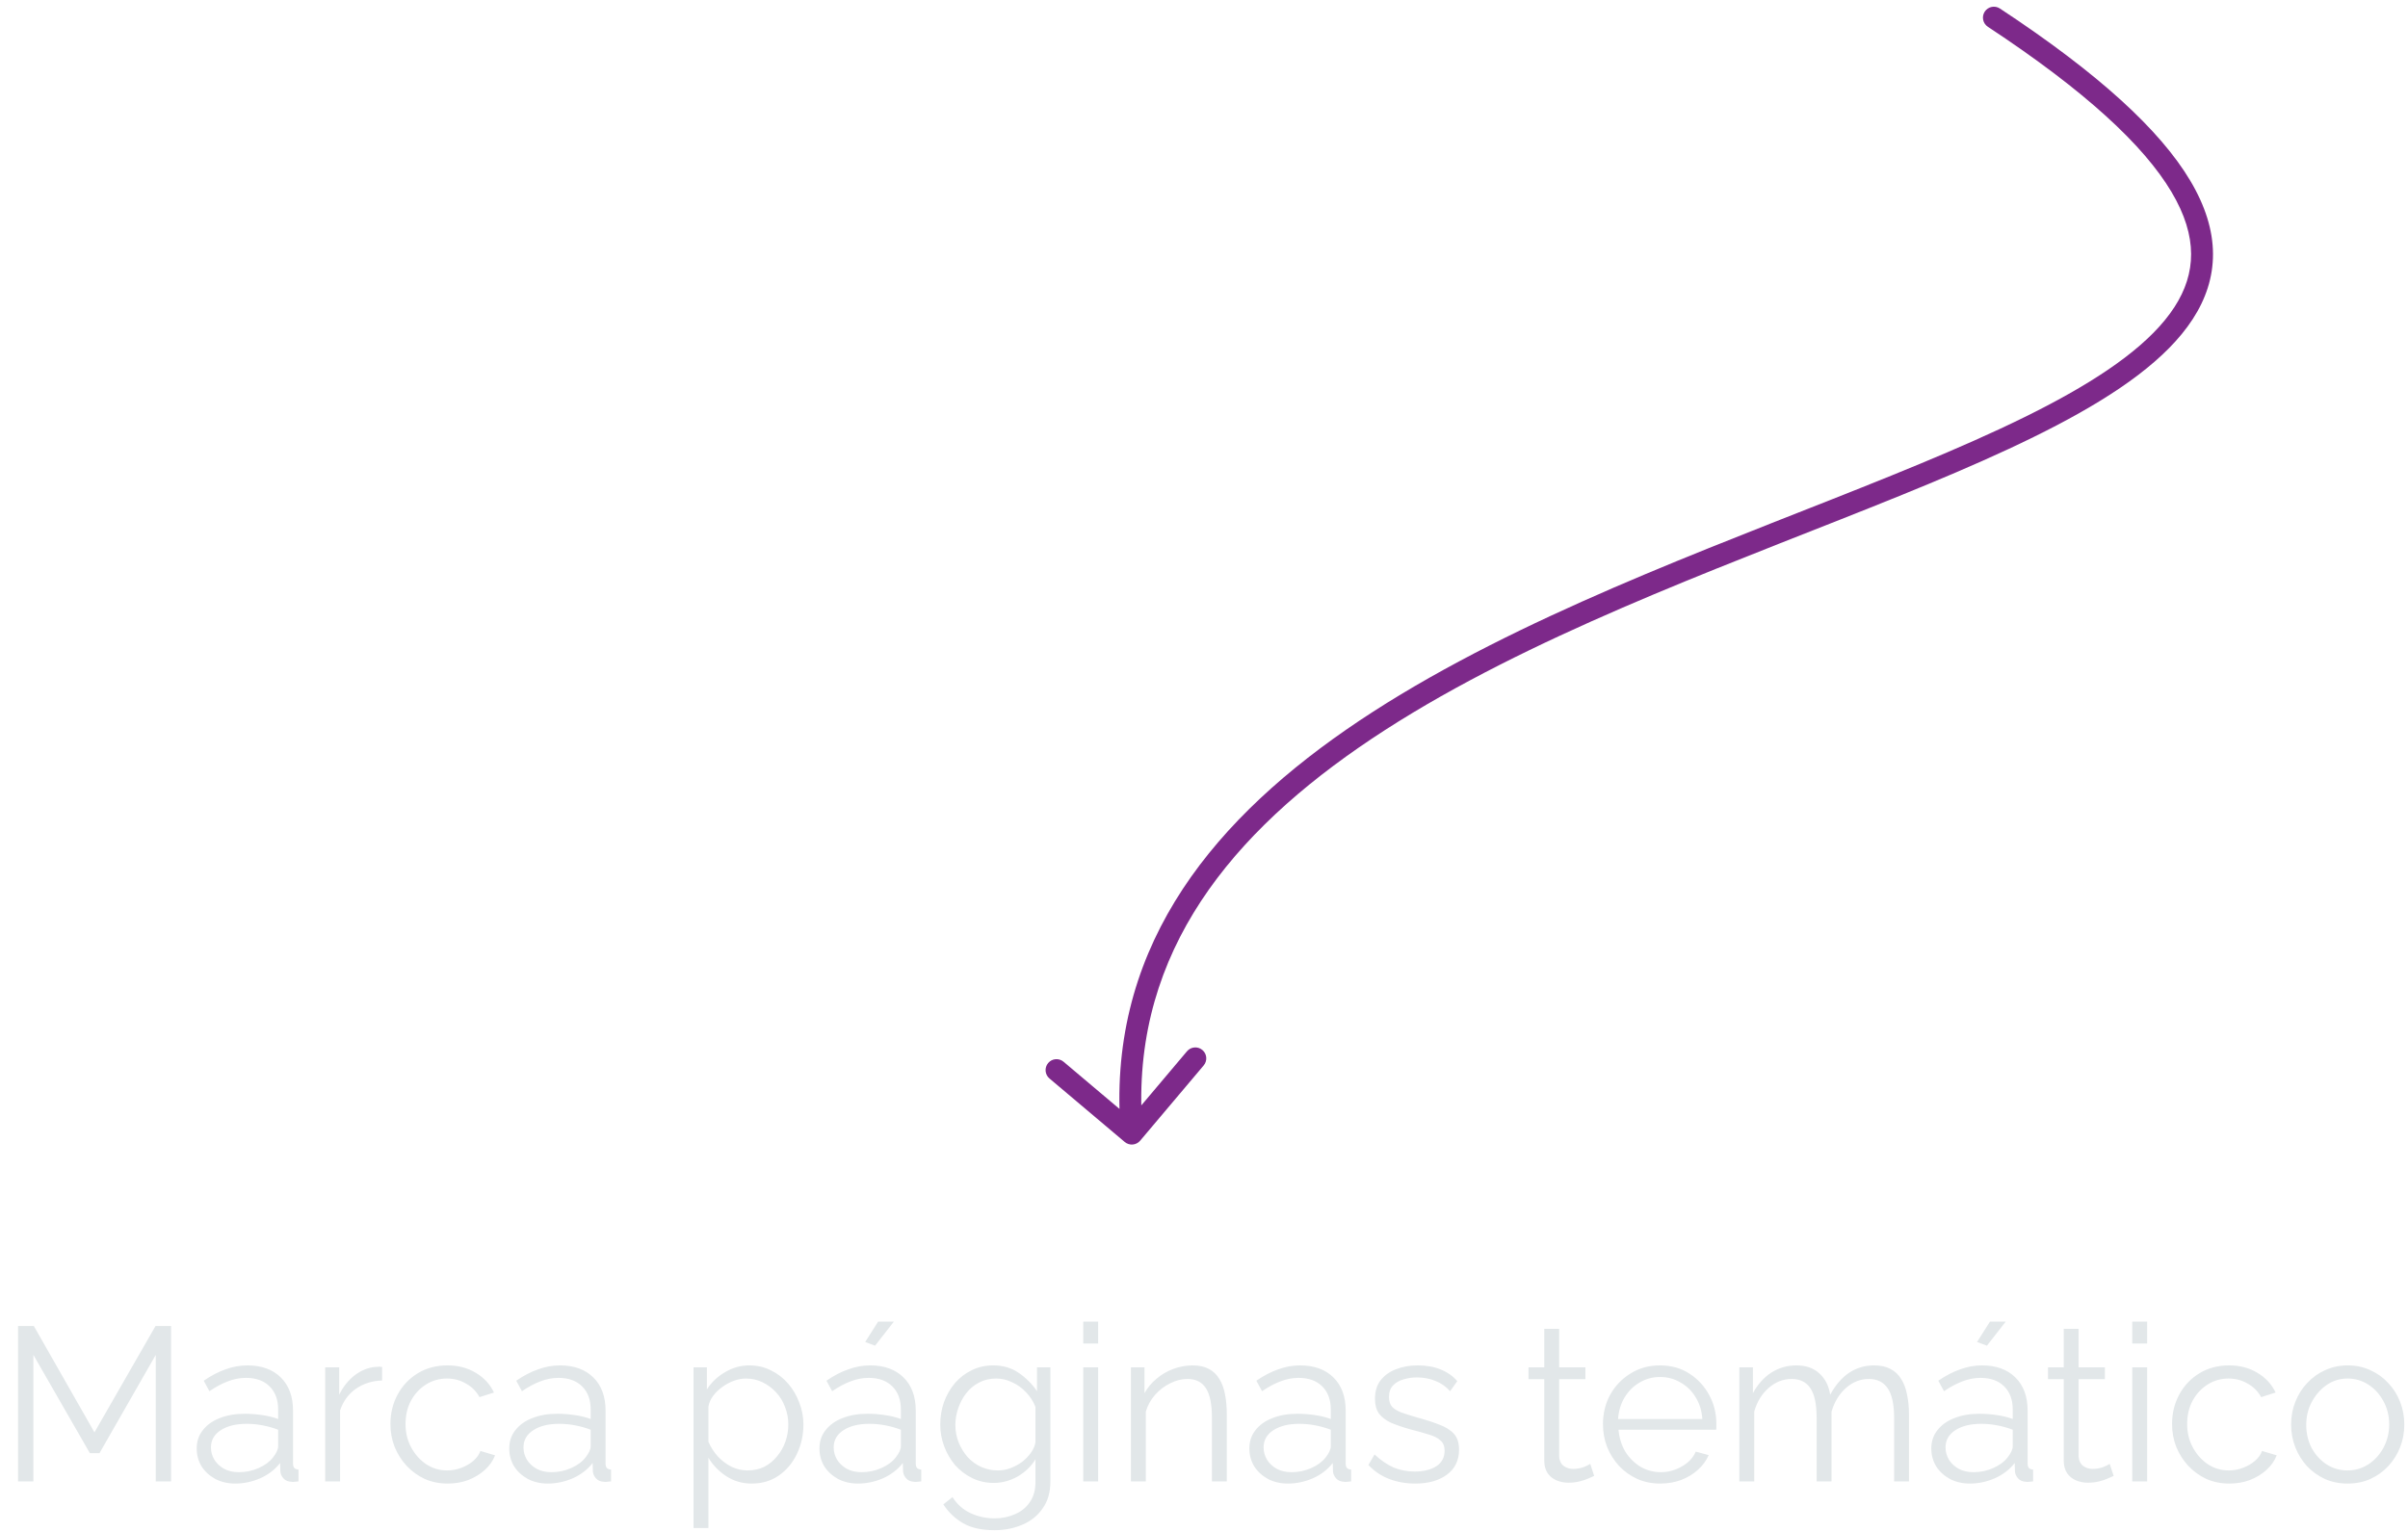 <svg width="110" height="70" viewBox="0 0 110 70" fill="none" xmlns="http://www.w3.org/2000/svg">
<path d="M7.115 67.691V61.911L4.545 66.401H4.105L1.525 61.911V67.691H0.825V60.591H1.545L4.315 65.451L7.105 60.591H7.815V67.691H7.115ZM8.986 66.191C8.986 65.864 9.079 65.584 9.266 65.351C9.452 65.111 9.709 64.927 10.036 64.801C10.369 64.667 10.752 64.601 11.186 64.601C11.439 64.601 11.702 64.621 11.976 64.661C12.249 64.701 12.492 64.761 12.706 64.841V64.401C12.706 63.961 12.576 63.611 12.316 63.351C12.056 63.091 11.696 62.961 11.236 62.961C10.956 62.961 10.679 63.014 10.406 63.121C10.139 63.221 9.859 63.371 9.566 63.571L9.306 63.091C9.646 62.857 9.979 62.684 10.306 62.571C10.632 62.451 10.966 62.391 11.306 62.391C11.946 62.391 12.452 62.574 12.826 62.941C13.199 63.307 13.386 63.814 13.386 64.461V66.871C13.386 66.964 13.406 67.034 13.446 67.081C13.486 67.121 13.549 67.144 13.636 67.151V67.691C13.562 67.697 13.499 67.704 13.446 67.711C13.392 67.717 13.352 67.717 13.326 67.711C13.159 67.704 13.032 67.651 12.946 67.551C12.859 67.451 12.812 67.344 12.806 67.231L12.796 66.851C12.562 67.151 12.259 67.384 11.886 67.551C11.512 67.711 11.132 67.791 10.746 67.791C10.412 67.791 10.109 67.721 9.836 67.581C9.569 67.434 9.359 67.241 9.206 67.001C9.059 66.754 8.986 66.484 8.986 66.191ZM12.476 66.591C12.549 66.497 12.606 66.407 12.646 66.321C12.686 66.234 12.706 66.157 12.706 66.091V65.331C12.479 65.244 12.242 65.177 11.996 65.131C11.756 65.084 11.512 65.061 11.266 65.061C10.779 65.061 10.386 65.157 10.086 65.351C9.786 65.544 9.636 65.807 9.636 66.141C9.636 66.334 9.686 66.517 9.786 66.691C9.886 66.857 10.032 66.997 10.226 67.111C10.419 67.217 10.646 67.271 10.906 67.271C11.232 67.271 11.536 67.207 11.816 67.081C12.102 66.954 12.322 66.791 12.476 66.591ZM17.455 63.081C17.002 63.094 16.602 63.221 16.255 63.461C15.915 63.701 15.675 64.031 15.535 64.451V67.691H14.855V62.481H15.495V63.731C15.675 63.364 15.912 63.067 16.205 62.841C16.505 62.614 16.822 62.487 17.155 62.461C17.222 62.454 17.278 62.451 17.325 62.451C17.378 62.451 17.422 62.454 17.455 62.461V63.081ZM20.455 67.791C20.075 67.791 19.725 67.721 19.405 67.581C19.091 67.434 18.815 67.234 18.575 66.981C18.341 66.727 18.158 66.437 18.025 66.111C17.898 65.784 17.835 65.437 17.835 65.071C17.835 64.577 17.945 64.127 18.165 63.721C18.385 63.314 18.692 62.991 19.085 62.751C19.478 62.511 19.931 62.391 20.445 62.391C20.931 62.391 21.361 62.504 21.735 62.731C22.108 62.951 22.385 63.251 22.565 63.631L21.905 63.841C21.758 63.574 21.552 63.367 21.285 63.221C21.025 63.067 20.735 62.991 20.415 62.991C20.068 62.991 19.752 63.081 19.465 63.261C19.178 63.441 18.948 63.687 18.775 64.001C18.608 64.314 18.525 64.671 18.525 65.071C18.525 65.464 18.611 65.821 18.785 66.141C18.958 66.461 19.188 66.717 19.475 66.911C19.762 67.097 20.078 67.191 20.425 67.191C20.651 67.191 20.868 67.151 21.075 67.071C21.288 66.991 21.471 66.884 21.625 66.751C21.785 66.611 21.892 66.461 21.945 66.301L22.615 66.501C22.521 66.747 22.365 66.971 22.145 67.171C21.931 67.364 21.678 67.517 21.385 67.631C21.098 67.737 20.788 67.791 20.455 67.791ZM23.263 66.191C23.263 65.864 23.356 65.584 23.543 65.351C23.73 65.111 23.986 64.927 24.313 64.801C24.646 64.667 25.03 64.601 25.463 64.601C25.716 64.601 25.98 64.621 26.253 64.661C26.526 64.701 26.77 64.761 26.983 64.841V64.401C26.983 63.961 26.853 63.611 26.593 63.351C26.333 63.091 25.973 62.961 25.513 62.961C25.233 62.961 24.956 63.014 24.683 63.121C24.416 63.221 24.136 63.371 23.843 63.571L23.583 63.091C23.923 62.857 24.256 62.684 24.583 62.571C24.91 62.451 25.243 62.391 25.583 62.391C26.223 62.391 26.73 62.574 27.103 62.941C27.476 63.307 27.663 63.814 27.663 64.461V66.871C27.663 66.964 27.683 67.034 27.723 67.081C27.763 67.121 27.826 67.144 27.913 67.151V67.691C27.84 67.697 27.776 67.704 27.723 67.711C27.67 67.717 27.63 67.717 27.603 67.711C27.436 67.704 27.31 67.651 27.223 67.551C27.136 67.451 27.09 67.344 27.083 67.231L27.073 66.851C26.84 67.151 26.536 67.384 26.163 67.551C25.79 67.711 25.41 67.791 25.023 67.791C24.69 67.791 24.386 67.721 24.113 67.581C23.846 67.434 23.636 67.241 23.483 67.001C23.336 66.754 23.263 66.484 23.263 66.191ZM26.753 66.591C26.826 66.497 26.883 66.407 26.923 66.321C26.963 66.234 26.983 66.157 26.983 66.091V65.331C26.756 65.244 26.52 65.177 26.273 65.131C26.033 65.084 25.79 65.061 25.543 65.061C25.056 65.061 24.663 65.157 24.363 65.351C24.063 65.544 23.913 65.807 23.913 66.141C23.913 66.334 23.963 66.517 24.063 66.691C24.163 66.857 24.31 66.997 24.503 67.111C24.696 67.217 24.923 67.271 25.183 67.271C25.51 67.271 25.813 67.207 26.093 67.081C26.38 66.954 26.6 66.791 26.753 66.591ZM34.341 67.791C33.908 67.791 33.518 67.677 33.171 67.451C32.831 67.224 32.561 66.944 32.361 66.611V69.821H31.681V62.481H32.291V63.491C32.498 63.164 32.775 62.901 33.121 62.701C33.468 62.494 33.838 62.391 34.231 62.391C34.591 62.391 34.921 62.467 35.221 62.621C35.521 62.767 35.781 62.967 36.001 63.221C36.221 63.474 36.391 63.764 36.511 64.091C36.638 64.411 36.701 64.744 36.701 65.091C36.701 65.577 36.601 66.027 36.401 66.441C36.208 66.847 35.934 67.174 35.581 67.421C35.228 67.667 34.815 67.791 34.341 67.791ZM34.151 67.191C34.438 67.191 34.694 67.134 34.921 67.021C35.148 66.901 35.341 66.741 35.501 66.541C35.668 66.341 35.794 66.117 35.881 65.871C35.968 65.617 36.011 65.357 36.011 65.091C36.011 64.811 35.961 64.544 35.861 64.291C35.768 64.037 35.631 63.814 35.451 63.621C35.271 63.427 35.065 63.274 34.831 63.161C34.598 63.047 34.344 62.991 34.071 62.991C33.898 62.991 33.718 63.024 33.531 63.091C33.344 63.157 33.164 63.254 32.991 63.381C32.825 63.501 32.684 63.637 32.571 63.791C32.458 63.944 32.388 64.107 32.361 64.281V65.881C32.468 66.127 32.611 66.351 32.791 66.551C32.971 66.744 33.178 66.901 33.411 67.021C33.651 67.134 33.898 67.191 34.151 67.191ZM37.433 66.191C37.433 65.864 37.526 65.584 37.713 65.351C37.9 65.111 38.156 64.927 38.483 64.801C38.816 64.667 39.2 64.601 39.633 64.601C39.886 64.601 40.15 64.621 40.423 64.661C40.696 64.701 40.94 64.761 41.153 64.841V64.401C41.153 63.961 41.023 63.611 40.763 63.351C40.503 63.091 40.143 62.961 39.683 62.961C39.403 62.961 39.126 63.014 38.853 63.121C38.586 63.221 38.306 63.371 38.013 63.571L37.753 63.091C38.093 62.857 38.426 62.684 38.753 62.571C39.08 62.451 39.413 62.391 39.753 62.391C40.393 62.391 40.9 62.574 41.273 62.941C41.646 63.307 41.833 63.814 41.833 64.461V66.871C41.833 66.964 41.853 67.034 41.893 67.081C41.933 67.121 41.996 67.144 42.083 67.151V67.691C42.01 67.697 41.946 67.704 41.893 67.711C41.84 67.717 41.8 67.717 41.773 67.711C41.606 67.704 41.48 67.651 41.393 67.551C41.306 67.451 41.26 67.344 41.253 67.231L41.243 66.851C41.01 67.151 40.706 67.384 40.333 67.551C39.96 67.711 39.58 67.791 39.193 67.791C38.86 67.791 38.556 67.721 38.283 67.581C38.016 67.434 37.806 67.241 37.653 67.001C37.506 66.754 37.433 66.484 37.433 66.191ZM40.923 66.591C40.996 66.497 41.053 66.407 41.093 66.321C41.133 66.234 41.153 66.157 41.153 66.091V65.331C40.926 65.244 40.69 65.177 40.443 65.131C40.203 65.084 39.96 65.061 39.713 65.061C39.226 65.061 38.833 65.157 38.533 65.351C38.233 65.544 38.083 65.807 38.083 66.141C38.083 66.334 38.133 66.517 38.233 66.691C38.333 66.857 38.48 66.997 38.673 67.111C38.866 67.217 39.093 67.271 39.353 67.271C39.68 67.271 39.983 67.207 40.263 67.081C40.55 66.954 40.77 66.791 40.923 66.591ZM39.973 61.491L39.523 61.321L40.113 60.391H40.833L39.973 61.491ZM45.392 67.761C45.039 67.761 44.712 67.687 44.412 67.541C44.112 67.394 43.852 67.197 43.632 66.951C43.419 66.697 43.252 66.411 43.132 66.091C43.012 65.771 42.952 65.441 42.952 65.101C42.952 64.734 43.009 64.391 43.122 64.071C43.242 63.744 43.409 63.454 43.622 63.201C43.842 62.947 44.099 62.751 44.392 62.611C44.686 62.464 45.012 62.391 45.372 62.391C45.819 62.391 46.206 62.504 46.532 62.731C46.866 62.957 47.146 63.237 47.372 63.571V62.481H47.982V67.711C47.982 68.191 47.866 68.594 47.632 68.921C47.406 69.254 47.096 69.504 46.702 69.671C46.316 69.837 45.892 69.921 45.432 69.921C44.839 69.921 44.359 69.814 43.992 69.601C43.626 69.387 43.326 69.101 43.092 68.741L43.512 68.411C43.719 68.737 43.992 68.981 44.332 69.141C44.679 69.301 45.046 69.381 45.432 69.381C45.772 69.381 46.082 69.317 46.362 69.191C46.649 69.071 46.876 68.887 47.042 68.641C47.216 68.394 47.302 68.084 47.302 67.711V66.681C47.102 67.007 46.829 67.271 46.482 67.471C46.136 67.664 45.772 67.761 45.392 67.761ZM45.582 67.191C45.789 67.191 45.986 67.154 46.172 67.081C46.366 67.007 46.542 66.911 46.702 66.791C46.862 66.664 46.996 66.524 47.102 66.371C47.209 66.217 47.276 66.061 47.302 65.901V64.291C47.202 64.037 47.059 63.814 46.872 63.621C46.686 63.421 46.472 63.267 46.232 63.161C45.999 63.047 45.756 62.991 45.502 62.991C45.209 62.991 44.946 63.054 44.712 63.181C44.486 63.301 44.292 63.464 44.132 63.671C43.979 63.871 43.859 64.097 43.772 64.351C43.686 64.604 43.642 64.857 43.642 65.111C43.642 65.391 43.692 65.657 43.792 65.911C43.892 66.157 44.029 66.381 44.202 66.581C44.382 66.774 44.589 66.924 44.822 67.031C45.062 67.137 45.316 67.191 45.582 67.191ZM49.484 67.691V62.481H50.164V67.691H49.484ZM49.484 61.391V60.391H50.164V61.391H49.484ZM56.042 67.691H55.362V64.781C55.362 64.167 55.272 63.721 55.092 63.441C54.912 63.154 54.628 63.011 54.242 63.011C53.975 63.011 53.712 63.077 53.452 63.211C53.192 63.337 52.962 63.514 52.762 63.741C52.568 63.961 52.428 64.214 52.342 64.501V67.691H51.662V62.481H52.282V63.661C52.422 63.407 52.605 63.187 52.832 63.001C53.058 62.807 53.315 62.657 53.602 62.551C53.888 62.444 54.185 62.391 54.492 62.391C54.778 62.391 55.022 62.444 55.222 62.551C55.422 62.657 55.582 62.811 55.702 63.011C55.822 63.204 55.908 63.441 55.962 63.721C56.015 63.994 56.042 64.301 56.042 64.641V67.691ZM57.072 66.191C57.072 65.864 57.165 65.584 57.352 65.351C57.538 65.111 57.795 64.927 58.122 64.801C58.455 64.667 58.838 64.601 59.272 64.601C59.525 64.601 59.788 64.621 60.062 64.661C60.335 64.701 60.578 64.761 60.792 64.841V64.401C60.792 63.961 60.662 63.611 60.402 63.351C60.142 63.091 59.782 62.961 59.322 62.961C59.042 62.961 58.765 63.014 58.492 63.121C58.225 63.221 57.945 63.371 57.652 63.571L57.392 63.091C57.732 62.857 58.065 62.684 58.392 62.571C58.718 62.451 59.052 62.391 59.392 62.391C60.032 62.391 60.538 62.574 60.912 62.941C61.285 63.307 61.472 63.814 61.472 64.461V66.871C61.472 66.964 61.492 67.034 61.532 67.081C61.572 67.121 61.635 67.144 61.722 67.151V67.691C61.648 67.697 61.585 67.704 61.532 67.711C61.478 67.717 61.438 67.717 61.412 67.711C61.245 67.704 61.118 67.651 61.032 67.551C60.945 67.451 60.898 67.344 60.892 67.231L60.882 66.851C60.648 67.151 60.345 67.384 59.972 67.551C59.598 67.711 59.218 67.791 58.832 67.791C58.498 67.791 58.195 67.721 57.922 67.581C57.655 67.434 57.445 67.241 57.292 67.001C57.145 66.754 57.072 66.484 57.072 66.191ZM60.562 66.591C60.635 66.497 60.692 66.407 60.732 66.321C60.772 66.234 60.792 66.157 60.792 66.091V65.331C60.565 65.244 60.328 65.177 60.082 65.131C59.842 65.084 59.598 65.061 59.352 65.061C58.865 65.061 58.472 65.157 58.172 65.351C57.872 65.544 57.722 65.807 57.722 66.141C57.722 66.334 57.772 66.517 57.872 66.691C57.972 66.857 58.118 66.997 58.312 67.111C58.505 67.217 58.732 67.271 58.992 67.271C59.318 67.271 59.622 67.207 59.902 67.081C60.188 66.954 60.408 66.791 60.562 66.591ZM64.651 67.791C64.224 67.791 63.828 67.721 63.461 67.581C63.094 67.441 62.778 67.227 62.511 66.941L62.791 66.461C63.084 66.734 63.378 66.934 63.671 67.061C63.971 67.181 64.288 67.241 64.621 67.241C65.028 67.241 65.358 67.161 65.611 67.001C65.864 66.834 65.991 66.597 65.991 66.291C65.991 66.084 65.928 65.927 65.801 65.821C65.681 65.707 65.504 65.617 65.271 65.551C65.044 65.477 64.771 65.401 64.451 65.321C64.091 65.221 63.788 65.117 63.541 65.011C63.301 64.897 63.118 64.757 62.991 64.591C62.871 64.417 62.811 64.194 62.811 63.921C62.811 63.581 62.894 63.301 63.061 63.081C63.234 62.854 63.468 62.684 63.761 62.571C64.061 62.451 64.394 62.391 64.761 62.391C65.161 62.391 65.514 62.454 65.821 62.581C66.128 62.707 66.378 62.884 66.571 63.111L66.241 63.571C66.054 63.357 65.831 63.201 65.571 63.101C65.318 62.994 65.034 62.941 64.721 62.941C64.508 62.941 64.304 62.971 64.111 63.031C63.918 63.084 63.758 63.177 63.631 63.311C63.511 63.437 63.451 63.614 63.451 63.841C63.451 64.027 63.498 64.174 63.591 64.281C63.684 64.381 63.824 64.467 64.011 64.541C64.198 64.607 64.428 64.681 64.701 64.761C65.094 64.867 65.438 64.977 65.731 65.091C66.024 65.197 66.251 65.337 66.411 65.511C66.571 65.684 66.651 65.927 66.651 66.241C66.651 66.727 66.468 67.107 66.101 67.381C65.734 67.654 65.251 67.791 64.651 67.791ZM72.824 67.441C72.77 67.461 72.687 67.497 72.574 67.551C72.46 67.604 72.324 67.651 72.164 67.691C72.004 67.731 71.83 67.751 71.644 67.751C71.45 67.751 71.267 67.714 71.094 67.641C70.927 67.567 70.794 67.457 70.694 67.311C70.594 67.157 70.544 66.971 70.544 66.751V63.021H69.824V62.481H70.544V60.721H71.224V62.481H72.424V63.021H71.224V66.561C71.237 66.747 71.304 66.887 71.424 66.981C71.55 67.074 71.694 67.121 71.854 67.121C72.04 67.121 72.21 67.091 72.364 67.031C72.517 66.964 72.61 66.917 72.644 66.891L72.824 67.441ZM75.835 67.791C75.462 67.791 75.115 67.721 74.795 67.581C74.475 67.434 74.199 67.237 73.965 66.991C73.732 66.737 73.549 66.447 73.415 66.121C73.289 65.794 73.225 65.444 73.225 65.071C73.225 64.584 73.335 64.137 73.555 63.731C73.782 63.324 74.092 63.001 74.485 62.761C74.879 62.514 75.325 62.391 75.825 62.391C76.339 62.391 76.785 62.514 77.165 62.761C77.552 63.007 77.855 63.334 78.075 63.741C78.295 64.141 78.405 64.581 78.405 65.061C78.405 65.114 78.405 65.167 78.405 65.221C78.405 65.267 78.402 65.304 78.395 65.331H73.935C73.969 65.704 74.072 66.037 74.245 66.331C74.425 66.617 74.655 66.847 74.935 67.021C75.222 67.187 75.532 67.271 75.865 67.271C76.205 67.271 76.525 67.184 76.825 67.011C77.132 66.837 77.345 66.611 77.465 66.331L78.055 66.491C77.949 66.737 77.785 66.961 77.565 67.161C77.345 67.361 77.085 67.517 76.785 67.631C76.492 67.737 76.175 67.791 75.835 67.791ZM73.915 64.841H77.765C77.739 64.461 77.635 64.127 77.455 63.841C77.282 63.554 77.052 63.331 76.765 63.171C76.485 63.004 76.175 62.921 75.835 62.921C75.495 62.921 75.185 63.004 74.905 63.171C74.625 63.331 74.395 63.557 74.215 63.851C74.042 64.137 73.942 64.467 73.915 64.841ZM87.205 67.691H86.525V64.781C86.525 64.174 86.428 63.727 86.235 63.441C86.041 63.154 85.755 63.011 85.375 63.011C84.981 63.011 84.628 63.151 84.315 63.431C84.008 63.711 83.791 64.071 83.665 64.511V67.691H82.985V64.781C82.985 64.167 82.891 63.721 82.705 63.441C82.518 63.154 82.231 63.011 81.845 63.011C81.458 63.011 81.108 63.147 80.795 63.421C80.481 63.694 80.261 64.054 80.135 64.501V67.691H79.455V62.481H80.075V63.661C80.295 63.254 80.575 62.941 80.915 62.721C81.261 62.501 81.645 62.391 82.065 62.391C82.498 62.391 82.848 62.514 83.115 62.761C83.381 63.007 83.545 63.331 83.605 63.731C83.845 63.291 84.131 62.957 84.465 62.731C84.805 62.504 85.188 62.391 85.615 62.391C85.908 62.391 86.155 62.444 86.355 62.551C86.561 62.657 86.725 62.811 86.845 63.011C86.971 63.204 87.061 63.441 87.115 63.721C87.175 63.994 87.205 64.301 87.205 64.641V67.691ZM88.224 66.191C88.224 65.864 88.317 65.584 88.504 65.351C88.691 65.111 88.947 64.927 89.274 64.801C89.607 64.667 89.991 64.601 90.424 64.601C90.677 64.601 90.941 64.621 91.214 64.661C91.487 64.701 91.731 64.761 91.944 64.841V64.401C91.944 63.961 91.814 63.611 91.554 63.351C91.294 63.091 90.934 62.961 90.474 62.961C90.194 62.961 89.917 63.014 89.644 63.121C89.377 63.221 89.097 63.371 88.804 63.571L88.544 63.091C88.884 62.857 89.217 62.684 89.544 62.571C89.871 62.451 90.204 62.391 90.544 62.391C91.184 62.391 91.691 62.574 92.064 62.941C92.437 63.307 92.624 63.814 92.624 64.461V66.871C92.624 66.964 92.644 67.034 92.684 67.081C92.724 67.121 92.787 67.144 92.874 67.151V67.691C92.801 67.697 92.737 67.704 92.684 67.711C92.631 67.717 92.591 67.717 92.564 67.711C92.397 67.704 92.271 67.651 92.184 67.551C92.097 67.451 92.051 67.344 92.044 67.231L92.034 66.851C91.801 67.151 91.497 67.384 91.124 67.551C90.751 67.711 90.371 67.791 89.984 67.791C89.651 67.791 89.347 67.721 89.074 67.581C88.807 67.434 88.597 67.241 88.444 67.001C88.297 66.754 88.224 66.484 88.224 66.191ZM91.714 66.591C91.787 66.497 91.844 66.407 91.884 66.321C91.924 66.234 91.944 66.157 91.944 66.091V65.331C91.717 65.244 91.481 65.177 91.234 65.131C90.994 65.084 90.751 65.061 90.504 65.061C90.017 65.061 89.624 65.157 89.324 65.351C89.024 65.544 88.874 65.807 88.874 66.141C88.874 66.334 88.924 66.517 89.024 66.691C89.124 66.857 89.271 66.997 89.464 67.111C89.657 67.217 89.884 67.271 90.144 67.271C90.471 67.271 90.774 67.207 91.054 67.081C91.341 66.954 91.561 66.791 91.714 66.591ZM90.764 61.491L90.314 61.321L90.904 60.391H91.624L90.764 61.491ZM96.554 67.441C96.501 67.461 96.418 67.497 96.304 67.551C96.191 67.604 96.054 67.651 95.894 67.691C95.734 67.731 95.561 67.751 95.374 67.751C95.181 67.751 94.998 67.714 94.824 67.641C94.657 67.567 94.524 67.457 94.424 67.311C94.324 67.157 94.274 66.971 94.274 66.751V63.021H93.554V62.481H94.274V60.721H94.954V62.481H96.154V63.021H94.954V66.561C94.968 66.747 95.034 66.887 95.154 66.981C95.281 67.074 95.424 67.121 95.584 67.121C95.771 67.121 95.941 67.091 96.094 67.031C96.248 66.964 96.341 66.917 96.374 66.891L96.554 67.441ZM97.404 67.691V62.481H98.084V67.691H97.404ZM97.404 61.391V60.391H98.084V61.391H97.404ZM101.842 67.791C101.462 67.791 101.112 67.721 100.792 67.581C100.478 67.434 100.202 67.234 99.962 66.981C99.728 66.727 99.545 66.437 99.412 66.111C99.285 65.784 99.222 65.437 99.222 65.071C99.222 64.577 99.332 64.127 99.552 63.721C99.772 63.314 100.078 62.991 100.472 62.751C100.865 62.511 101.318 62.391 101.832 62.391C102.318 62.391 102.748 62.504 103.122 62.731C103.495 62.951 103.772 63.251 103.952 63.631L103.292 63.841C103.145 63.574 102.938 63.367 102.672 63.221C102.412 63.067 102.122 62.991 101.802 62.991C101.455 62.991 101.138 63.081 100.852 63.261C100.565 63.441 100.335 63.687 100.162 64.001C99.995 64.314 99.912 64.671 99.912 65.071C99.912 65.464 99.998 65.821 100.172 66.141C100.345 66.461 100.575 66.717 100.862 66.911C101.148 67.097 101.465 67.191 101.812 67.191C102.038 67.191 102.255 67.151 102.462 67.071C102.675 66.991 102.858 66.884 103.012 66.751C103.172 66.611 103.278 66.461 103.332 66.301L104.002 66.501C103.908 66.747 103.752 66.971 103.532 67.171C103.318 67.364 103.065 67.517 102.772 67.631C102.485 67.737 102.175 67.791 101.842 67.791ZM107.241 67.791C106.868 67.791 106.521 67.721 106.201 67.581C105.888 67.434 105.614 67.237 105.381 66.991C105.154 66.737 104.978 66.451 104.851 66.131C104.724 65.804 104.661 65.461 104.661 65.101C104.661 64.727 104.724 64.381 104.851 64.061C104.978 63.734 105.158 63.447 105.391 63.201C105.624 62.947 105.898 62.751 106.211 62.611C106.531 62.464 106.878 62.391 107.251 62.391C107.624 62.391 107.968 62.464 108.281 62.611C108.594 62.751 108.868 62.947 109.101 63.201C109.334 63.447 109.514 63.734 109.641 64.061C109.768 64.381 109.831 64.727 109.831 65.101C109.831 65.461 109.768 65.804 109.641 66.131C109.514 66.451 109.334 66.737 109.101 66.991C108.874 67.237 108.601 67.434 108.281 67.581C107.968 67.721 107.621 67.791 107.241 67.791ZM105.351 65.111C105.351 65.497 105.434 65.851 105.601 66.171C105.774 66.484 106.004 66.734 106.291 66.921C106.578 67.101 106.894 67.191 107.241 67.191C107.588 67.191 107.904 67.097 108.191 66.911C108.478 66.724 108.708 66.471 108.881 66.151C109.054 65.824 109.141 65.471 109.141 65.091C109.141 64.704 109.054 64.351 108.881 64.031C108.708 63.711 108.478 63.457 108.191 63.271C107.904 63.084 107.588 62.991 107.241 62.991C106.894 62.991 106.578 63.087 106.291 63.281C106.011 63.474 105.784 63.731 105.611 64.051C105.438 64.364 105.351 64.717 105.351 65.111Z" fill="#E2E7E9"/>
<path d="M91.358 0.389C91.127 0.237 90.817 0.301 90.665 0.531C90.514 0.762 90.577 1.072 90.808 1.224L91.358 0.389ZM51.379 52.182C51.59 52.36 51.906 52.334 52.084 52.123L54.986 48.684C55.164 48.472 55.138 48.157 54.926 47.979C54.715 47.801 54.4 47.828 54.222 48.039L51.642 51.096L48.585 48.516C48.374 48.338 48.059 48.364 47.881 48.575C47.703 48.786 47.729 49.102 47.94 49.28L51.379 52.182ZM90.808 1.224C95.293 4.179 97.934 6.653 99.191 8.762C99.815 9.808 100.088 10.747 100.092 11.601C100.096 12.451 99.835 13.257 99.326 14.04C98.293 15.629 96.264 17.095 93.507 18.54C90.765 19.977 87.378 21.356 83.705 22.809C76.385 25.703 67.937 28.881 61.499 33.339C55.046 37.808 50.509 43.638 51.204 51.842L52.2 51.758C51.548 44.059 55.762 38.528 62.068 34.161C68.389 29.784 76.708 26.651 84.072 23.739C87.74 22.288 91.175 20.891 93.972 19.425C96.754 17.967 98.983 16.403 100.164 14.585C100.763 13.664 101.097 12.67 101.092 11.596C101.086 10.525 100.743 9.412 100.05 8.25C98.674 5.941 95.877 3.366 91.358 0.389L90.808 1.224Z" fill="#7D298A"/>
</svg>
